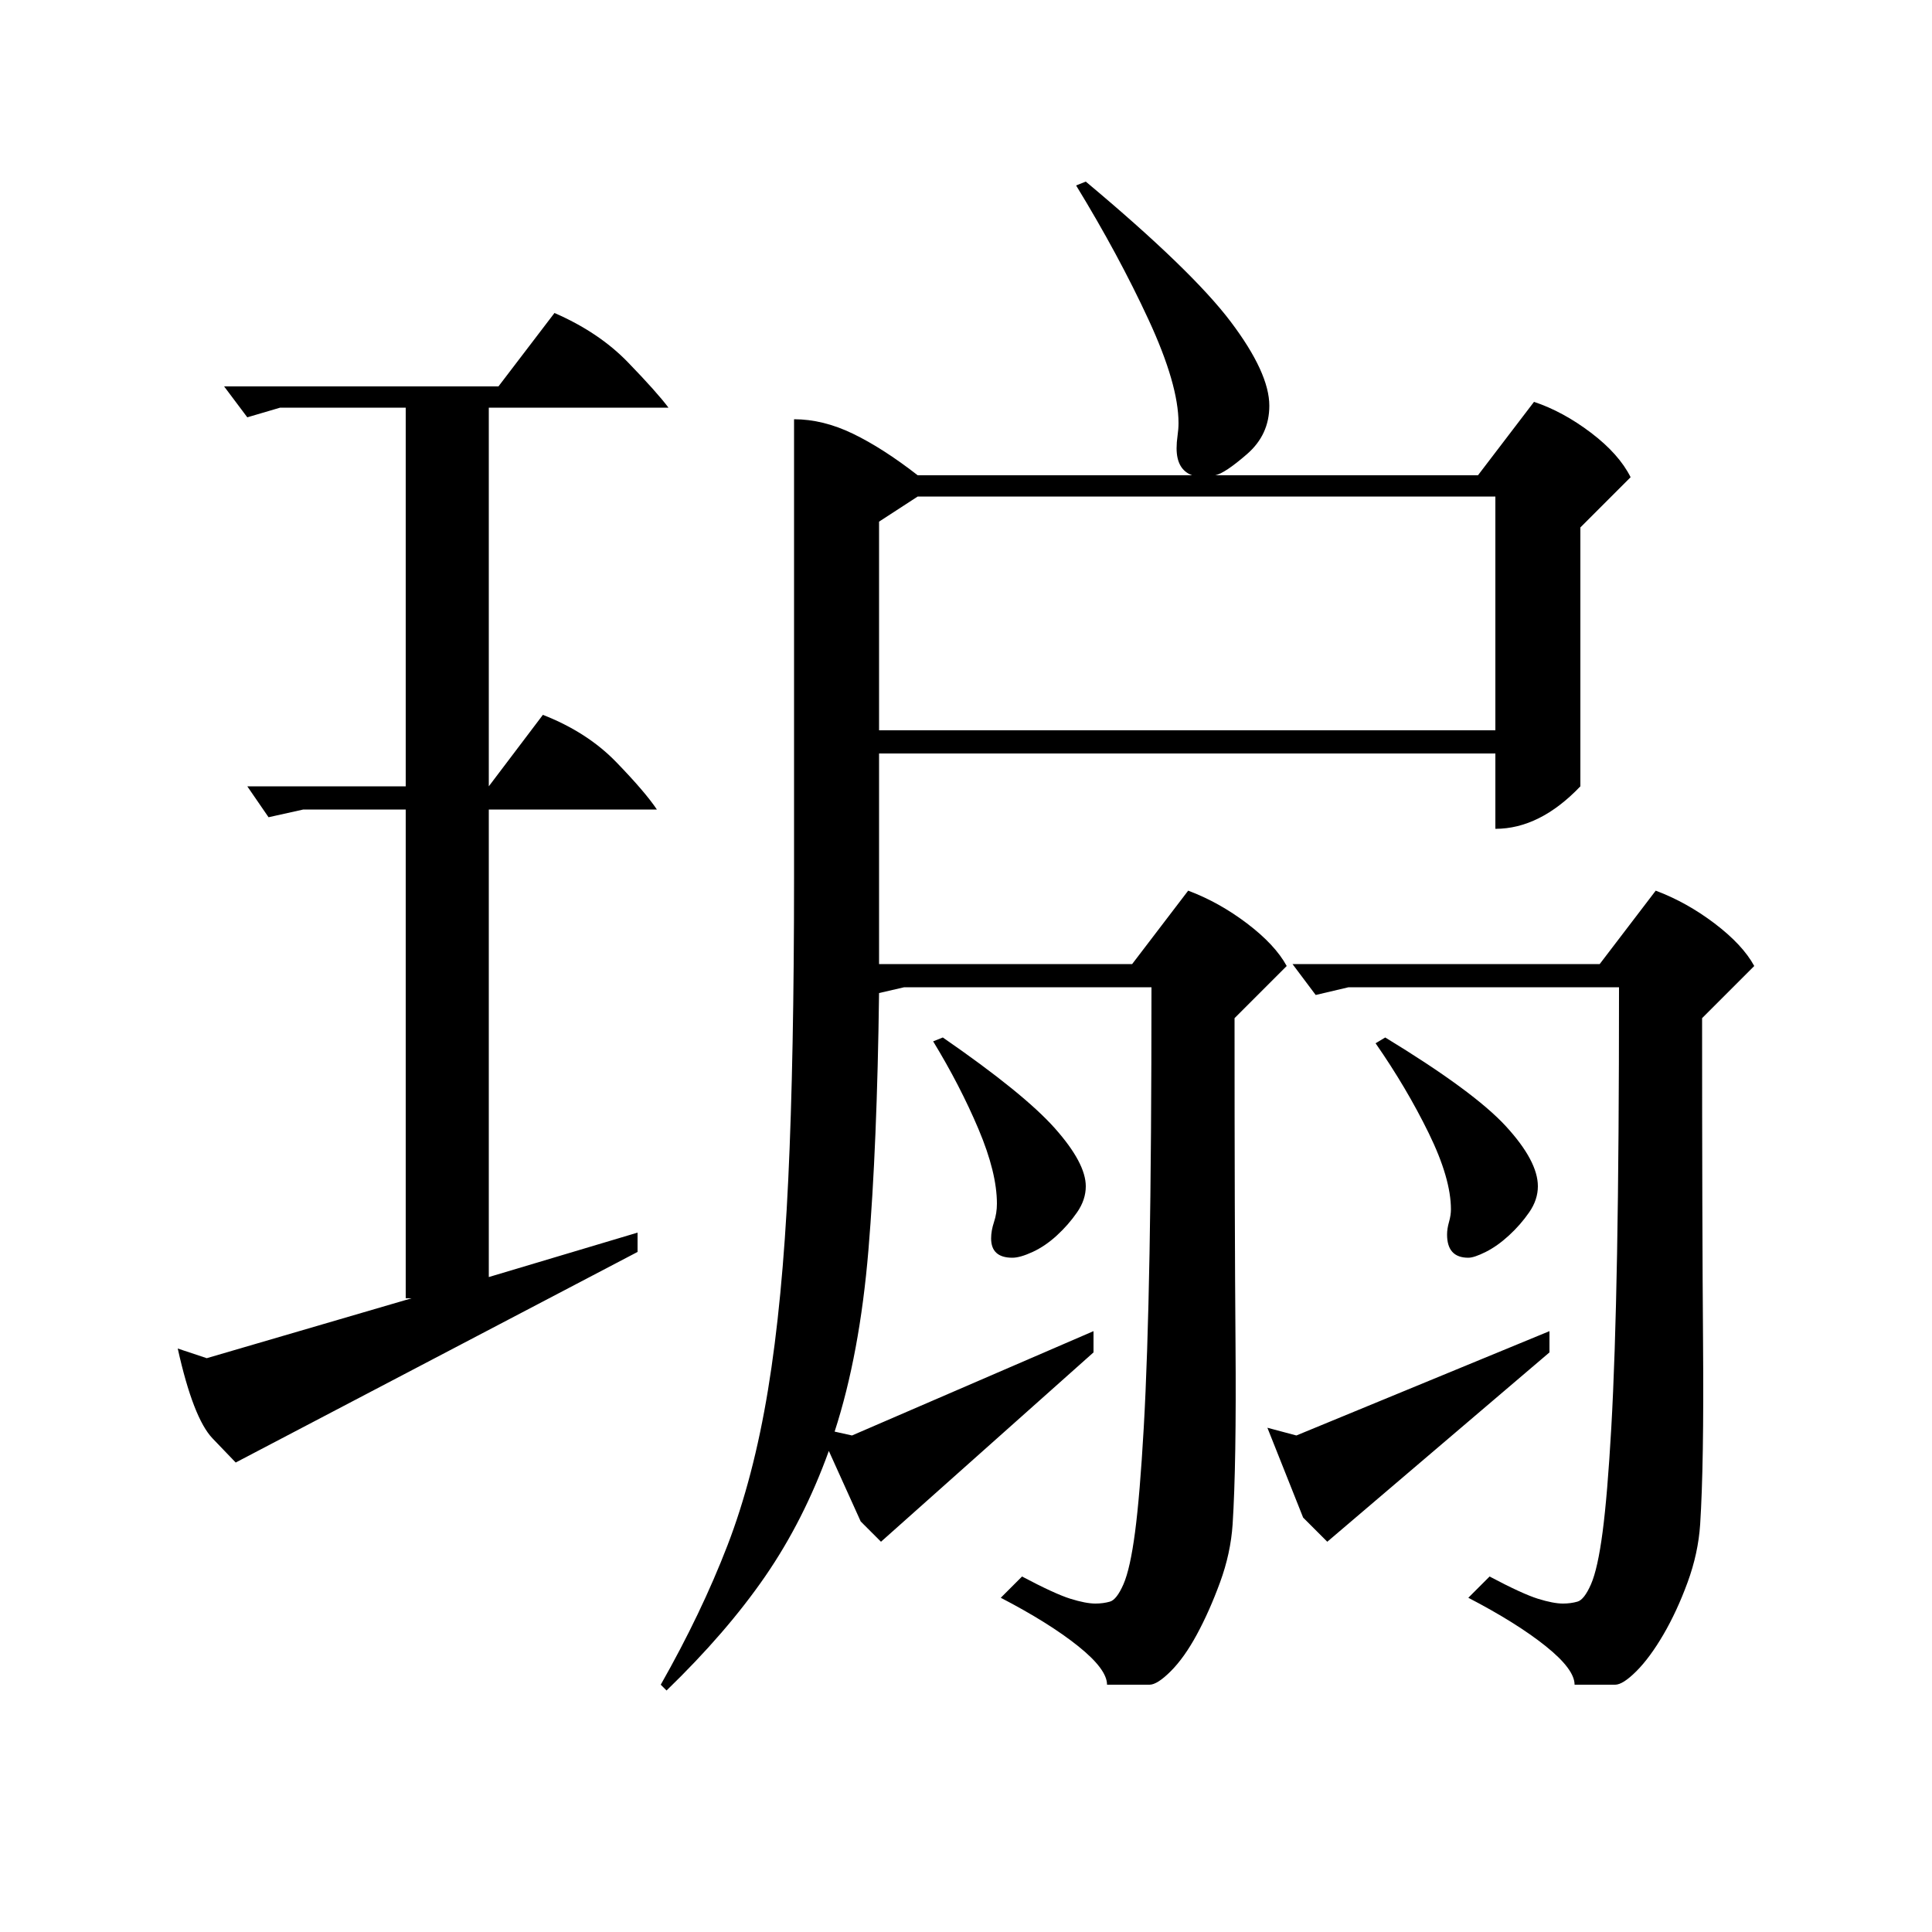 <?xml version="1.0" standalone="no"?>
<!DOCTYPE svg PUBLIC "-//W3C//DTD SVG 1.1//EN" "http://www.w3.org/Graphics/SVG/1.1/DTD/svg11.dtd" >
<svg xmlns="http://www.w3.org/2000/svg" xmlns:xlink="http://www.w3.org/1999/xlink" version="1.1" viewBox="0 -200 1000 1000">
  <g transform="matrix(1 0 0 -1 0 800)">
   <path fill="currentColor"
d="M468 489l-13 -3q-1 -79 -5.5 -133t-17.5 -94l9 -2l125 54v-11l-110 -98l-10.5 10.5t-16.5 36.5q-13 -36 -33 -65t-51 -59l-3 3q21 37 34.5 72t21 80.5t10.5 109t3 156.5v237q15 0 30.5 -7.5t33.5 -21.5h142q-8 3 -8 14q0 3 0.5 6.5t0.5 6.5q0 20 -15.5 53.5t-37.5 69.5
l5 2q55 -46 75 -72.5t20 -43.5q0 -15 -11.5 -25t-16.5 -11h136l29 38q15 -5 29.5 -16t20.5 -23l-26 -26v-134q-21 -22 -44 -22v39h-319v-109h131l29 38q16 -6 30.5 -17t20.5 -22l-27 -27q0 -106 0.5 -168.5t-1.5 -93.5q-1 -15 -6.5 -30t-12 -27t-13.5 -19t-11 -7h-22
q0 8 -15 20t-40 25l11 11q17 -9 25 -11.5t13 -2.5q4 0 7.5 1t7 9t6 27t4.5 54t3 90.5t1 137.5h-128zM774 743h-299l-20 -13v-108h319v121zM330 362v-10l-208 -109q-2 2 -12 12.5t-18 46.5l15 -5l106 31h-3v253h-53l-18 -4l-11 16h82v196h-65l-17 -5l-12 16h142l29 38
q23 -10 38 -25.5t21 -23.5h-93v-196l28 37q23 -9 38 -24.5t21 -24.5h-87v-242zM698 489l-17 -4l-12 16h159l29 38q16 -6 30.5 -17t20.5 -22l-27 -27q0 -106 0.5 -168.5t-1.5 -93.5q-1 -15 -6.5 -30t-12.5 -27t-14 -19t-11 -7h-21q0 8 -15 20t-40 25l11 11q17 -9 25 -11.5
t13 -2.5q4 0 7.5 1t7 9t6 27t4.5 54t3 90.5t1 137.5h-140zM802 311v-11l-115 -98l-12.5 12.5t-18.5 46.5l15 -4zM717 463q46 -28 62.5 -46t16.5 -31q0 -7 -4.5 -13.5t-10.5 -12t-12 -8.5t-9 -3q-11 0 -11 12q0 3 1 6.5t1 6.5q0 16 -11.5 39.5t-27.5 46.5zM488 463
q42 -29 58 -47t16 -30q0 -7 -4.5 -13.5t-10.5 -12t-12.5 -8.5t-10.5 -3q-11 0 -11 10q0 4 1.5 8.5t1.5 9.5q0 16 -9.5 38.5t-23.5 45.5z" />
  </g>

</svg>
